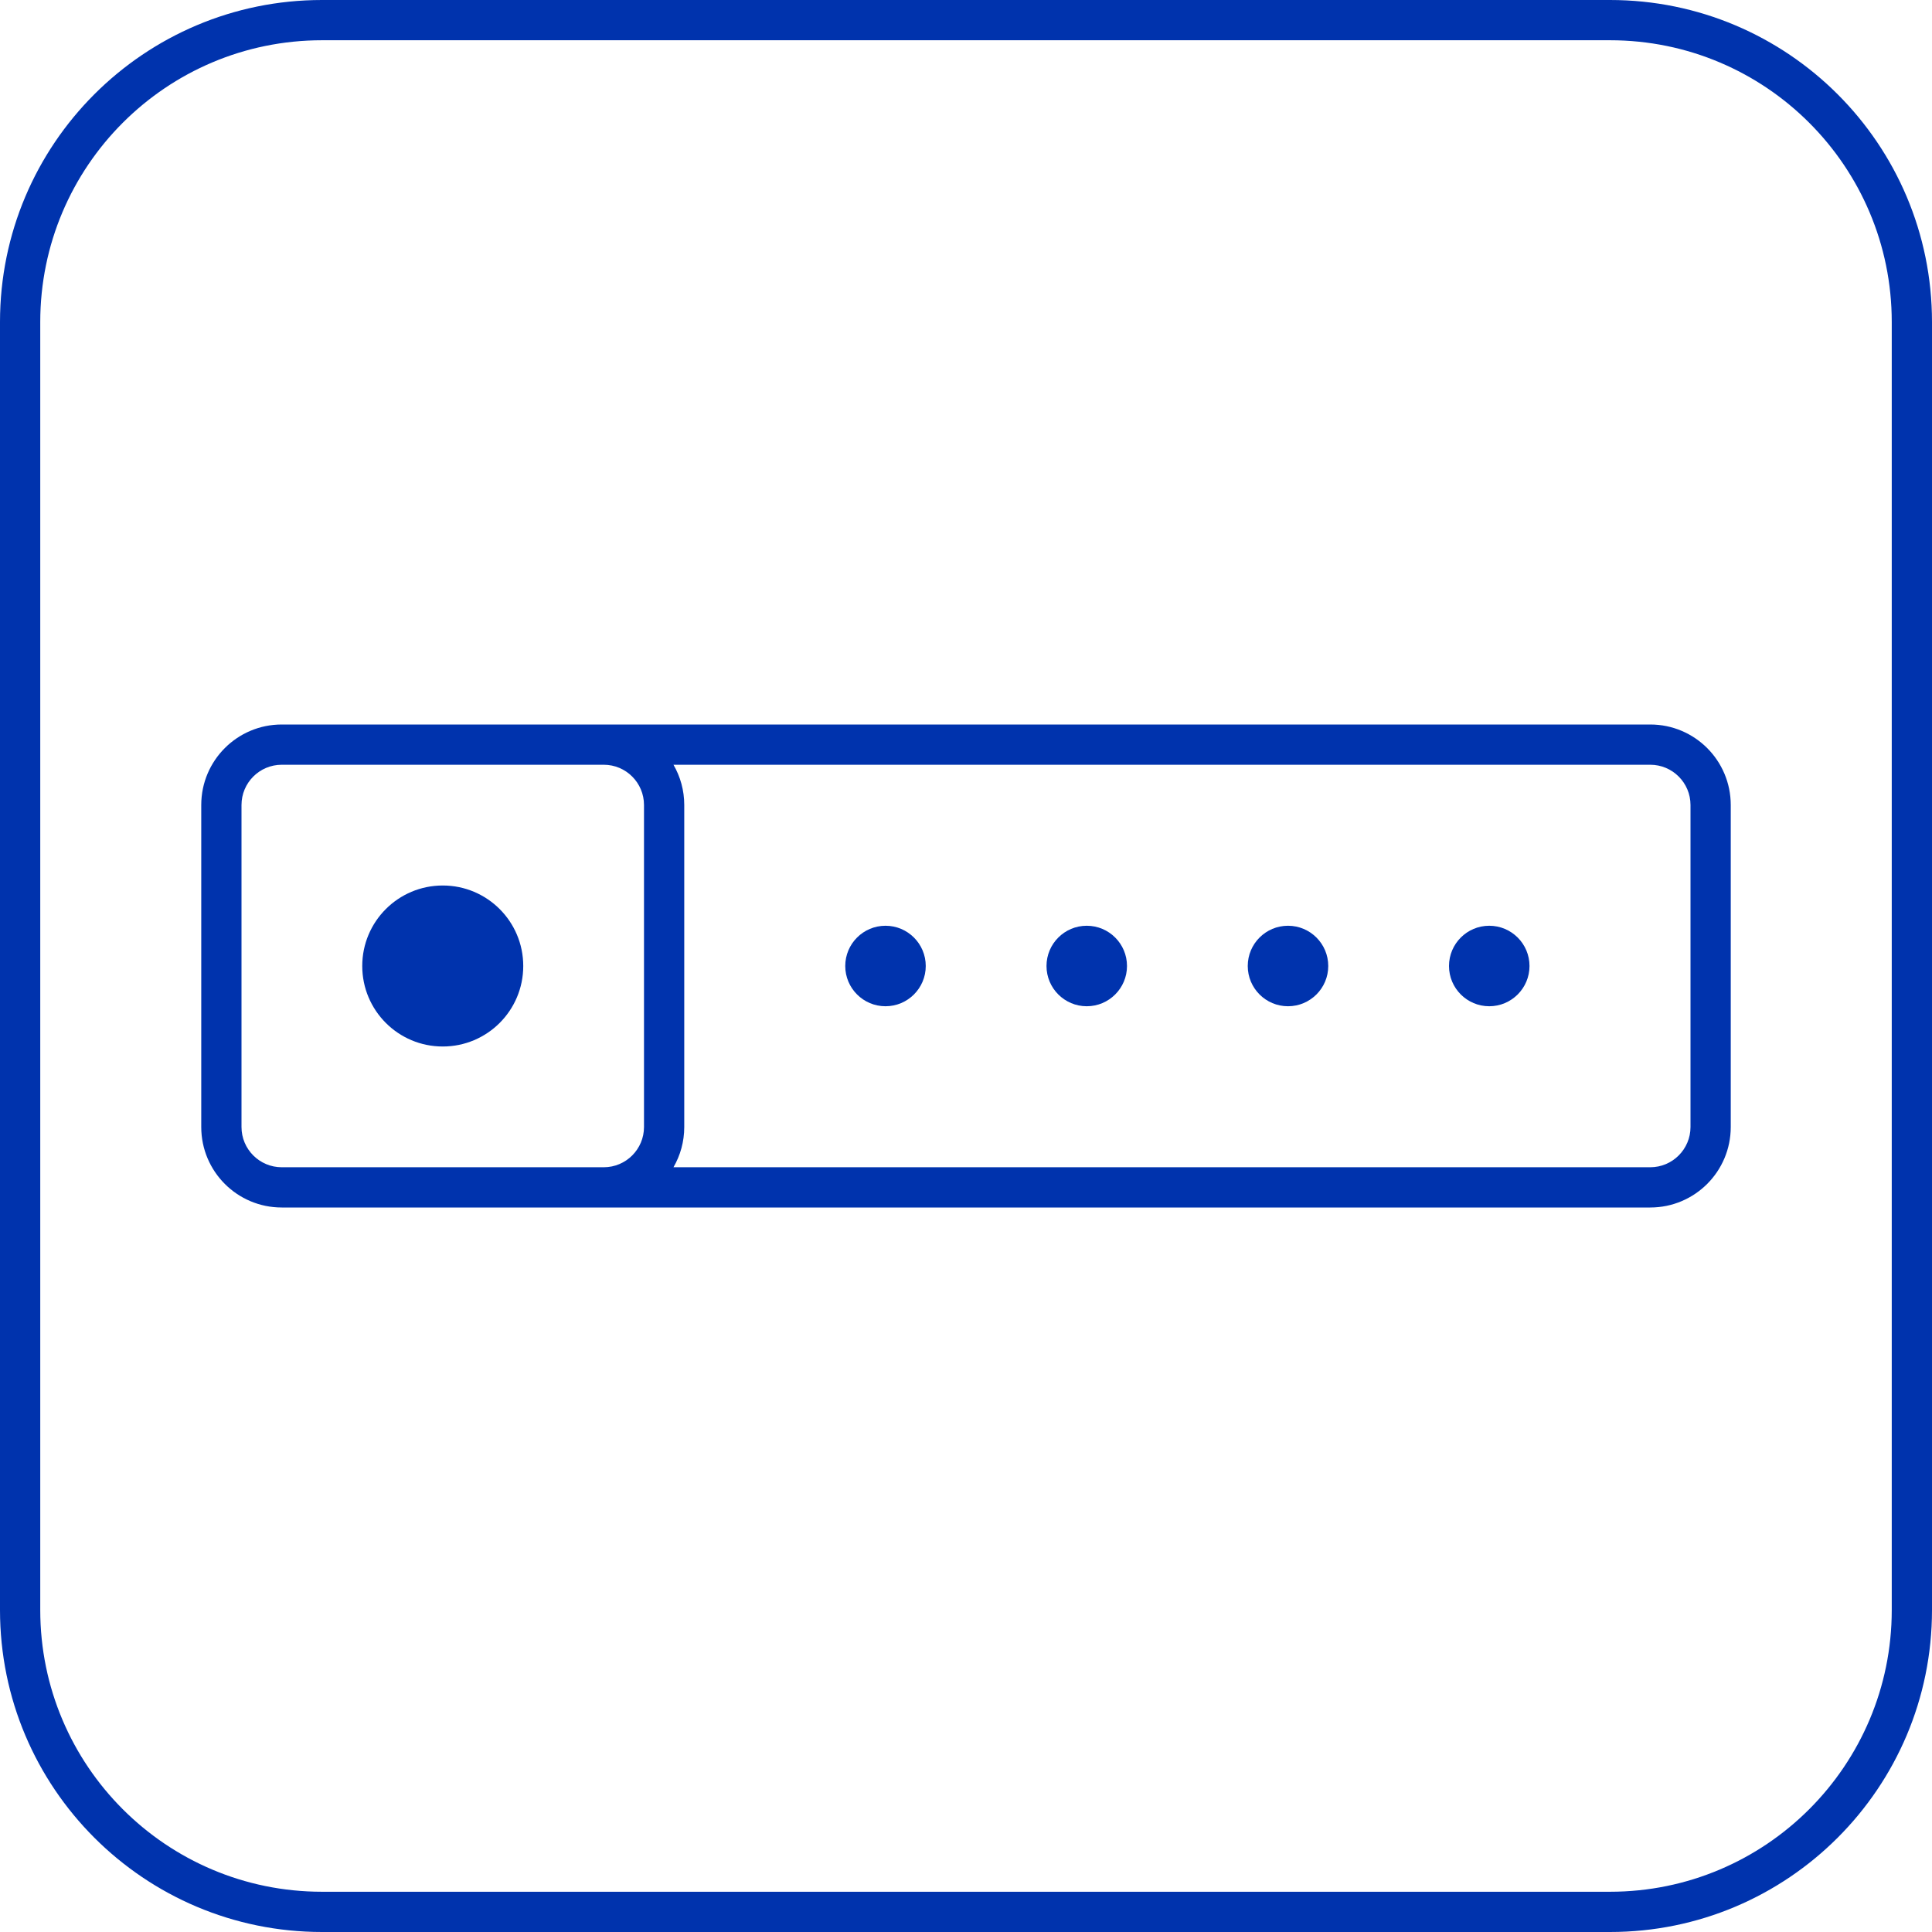 <svg width="48" height="48" viewBox="0 0 48 48" fill="none" xmlns="http://www.w3.org/2000/svg">
  <path d="M11 26C12.105 26 13 25.105 13 24C13 22.895 12.105 22 11 22C9.895 22 9 22.895 9 24C9 25.105 9.895 26 11 26Z" fill="#0033ad"/>
  <path d="M22 25C22.552 25 23 24.552 23 24C23 23.448 22.552 23 22 23C21.448 23 21 23.448 21 24C21 24.552 21.448 25 22 25Z" fill="#0033ad"/>
  <path d="M27 25C27.552 25 28 24.552 28 24C28 23.448 27.552 23 27 23C26.448 23 26 23.448 26 24C26 24.552 26.448 25 27 25Z" fill="#0033ad"/>
  <path d="M32 25C32.552 25 33 24.552 33 24C33 23.448 32.552 23 32 23C31.448 23 31 23.448 31 24C31 24.552 31.448 25 32 25Z" fill="#0033ad"/>
  <path d="M37 25C37.552 25 38 24.552 38 24C38 23.448 37.552 23 37 23C36.448 23 36 23.448 36 24C36 24.552 36.448 25 37 25Z" fill="#0033ad"/>
  <path fill-rule="evenodd" clip-rule="evenodd" d="M5 20C5 18.895 5.895 18 7 18H41C42.105 18 43 18.895 43 20V28C43 29.105 42.105 30 41 30H7C5.895 30 5 29.105 5 28V20ZM15 19C15.552 19 16 19.448 16 20V28C16 28.552 15.552 29 15 29H7C6.448 29 6 28.552 6 28V20C6 19.448 6.448 19 7 19H15ZM17 28C17 28.364 16.903 28.706 16.732 29H41C41.552 29 42 28.552 42 28V20C42 19.448 41.552 19 41 19H16.732C16.903 19.294 17 19.636 17 20V28Z" fill="#0033ad"/>
  <path fill-rule="evenodd" clip-rule="evenodd" d="M0 8C0 3.582 3.582 0 8 0H40C44.418 0 48 3.582 48 8V40C48 44.418 44.418 48 40 48H8C3.582 48 0 44.418 0 40V8ZM8 1H40C43.866 1 47 4.134 47 8V40C47 43.866 43.866 47 40 47H8C4.134 47 1 43.866 1 40V8C1 4.134 4.134 1 8 1Z" fill="#0033ad"/>
</svg>
